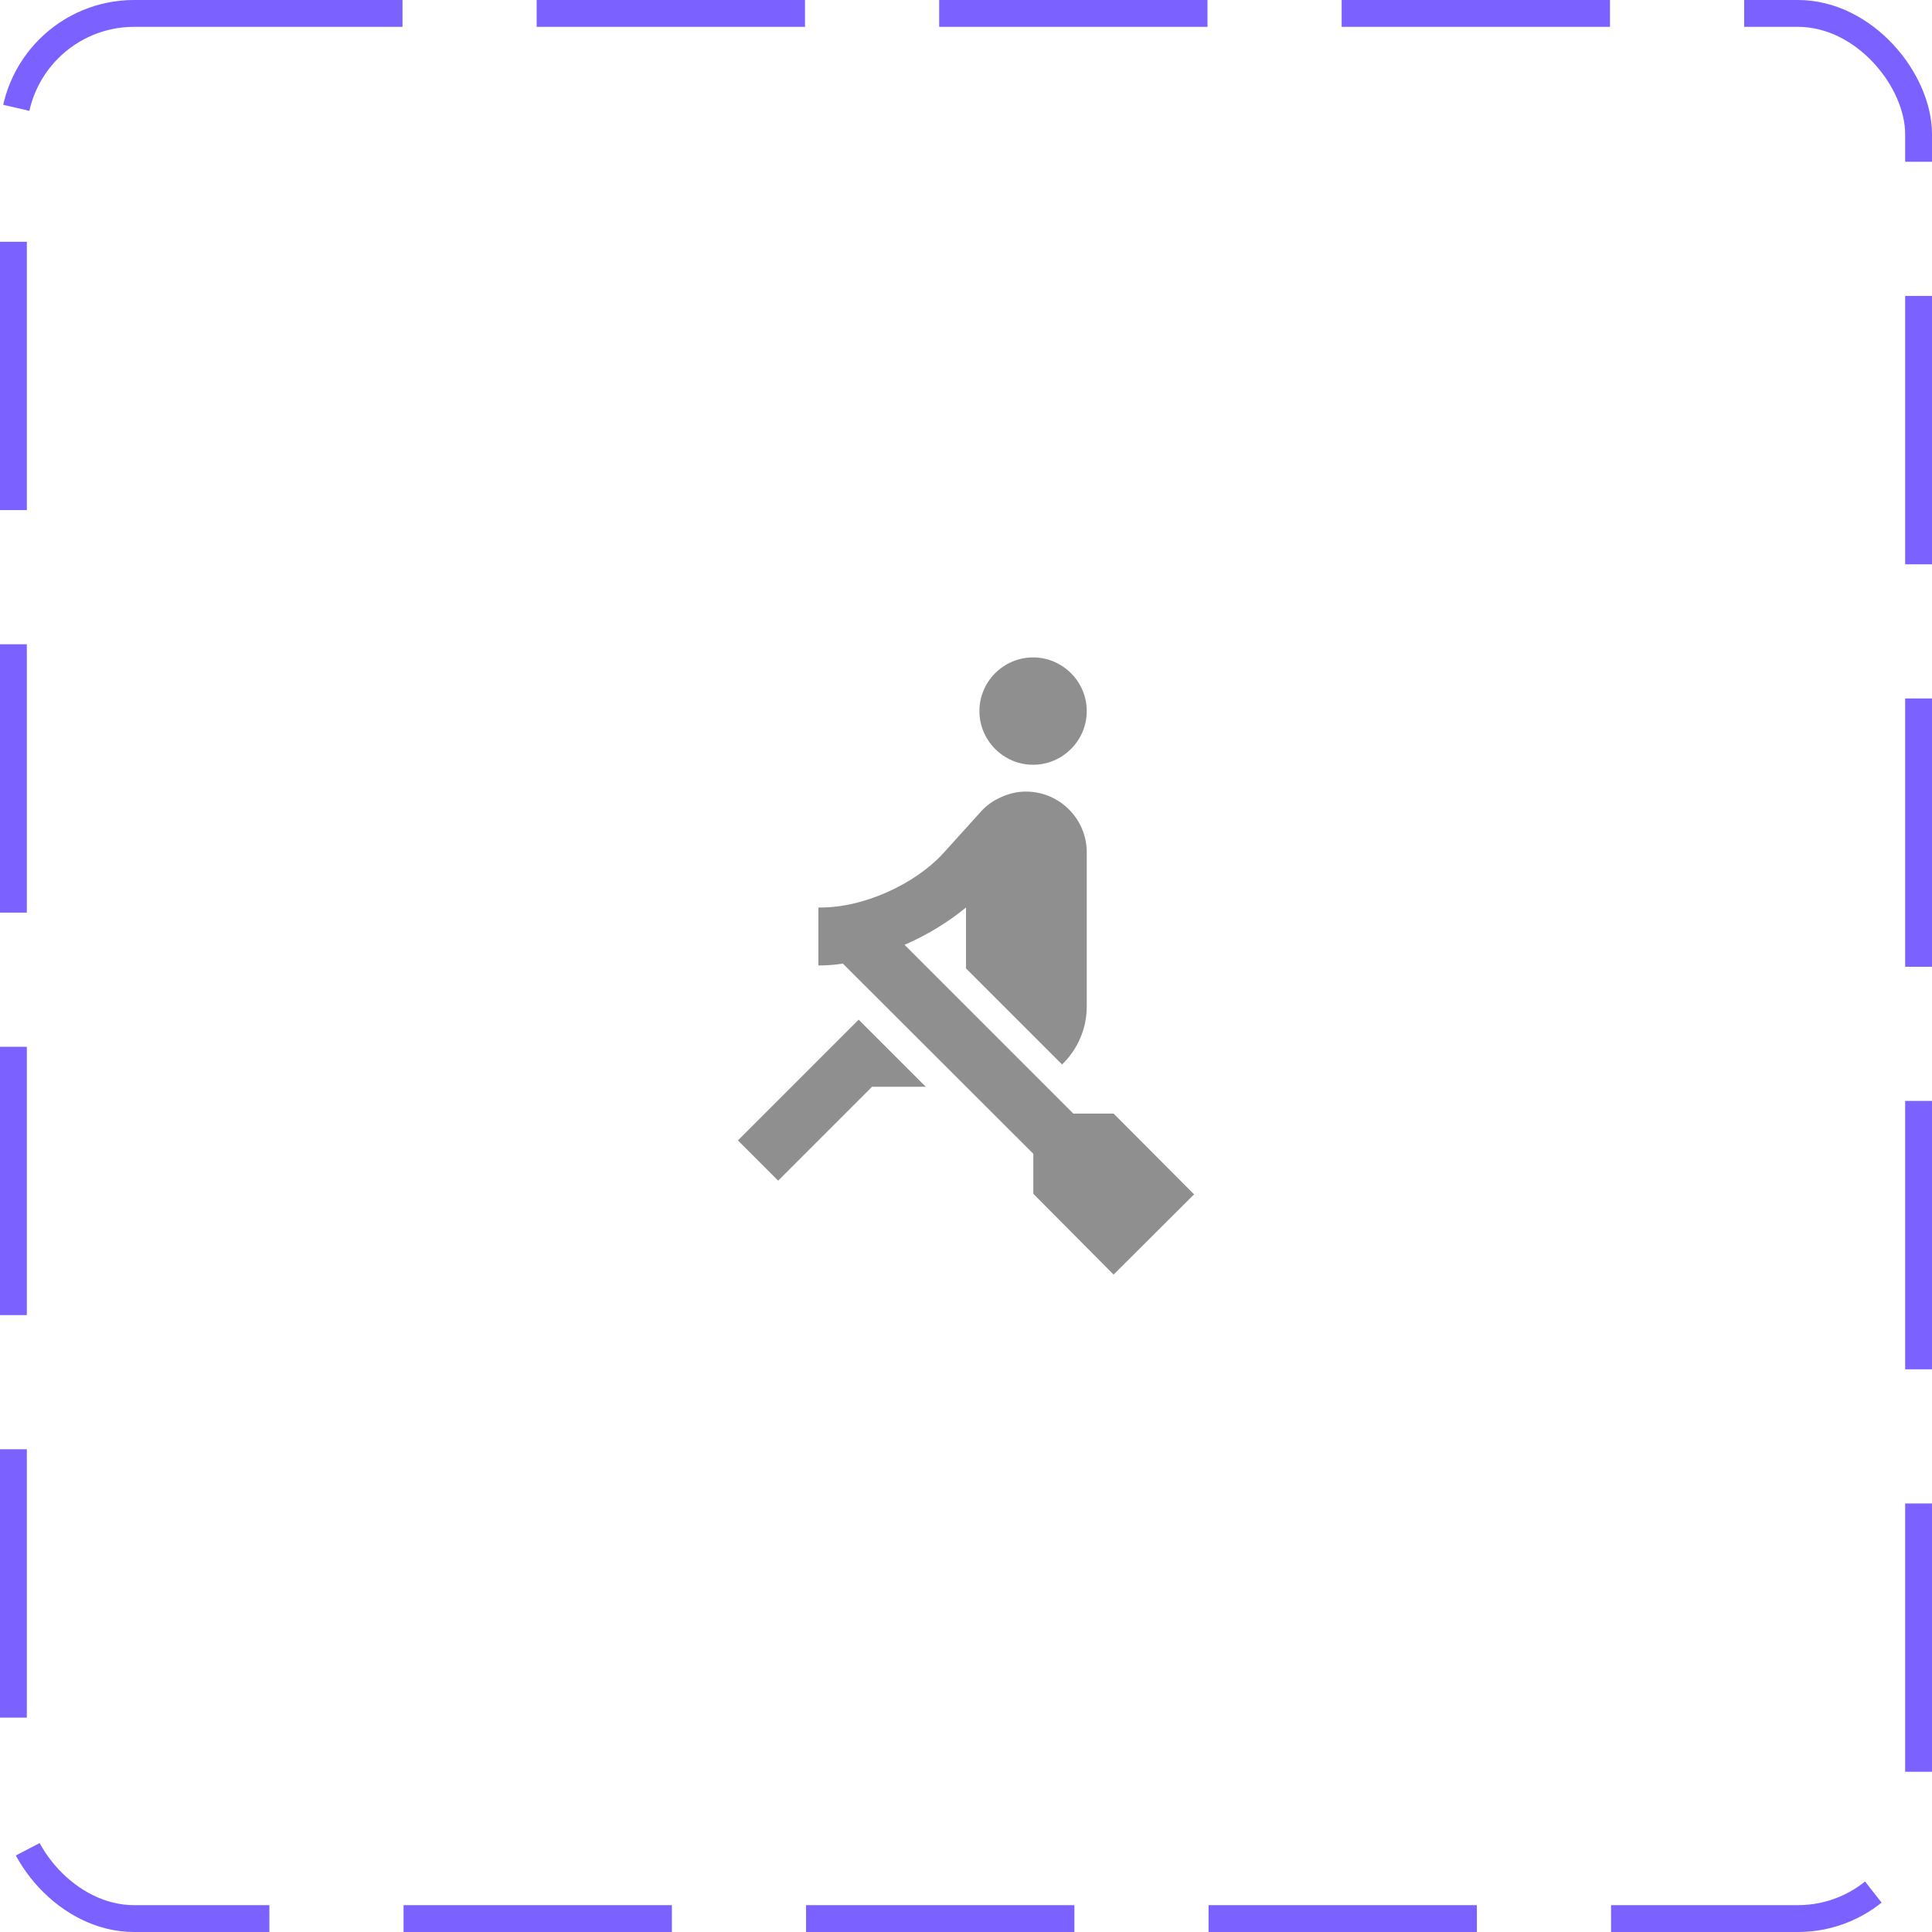 <svg width="72" height="72" viewBox="0 0 72 72" fill="none" xmlns="http://www.w3.org/2000/svg">
<rect x="0.5" y="0.5" width="71" height="71" rx="4.5" stroke="#7B61FF" stroke-dasharray="10 5"/>
<path d="M32 38L27.5 42.5L29 44L32.5 40.5H34.5L32 38ZM38.5 24.5C37.4 24.5 36.5 25.4 36.5 26.5C36.5 27.6 37.4 28.5 38.5 28.5C39.6 28.5 40.5 27.6 40.5 26.5C40.5 25.4 39.6 24.5 38.5 24.5ZM44.5 44.51L41.5 47.5L38.51 44.49V43L31.41 35.91C31.1 35.96 30.8 35.98 30.5 35.98V33.82C32.16 33.85 34.11 32.95 35.17 31.78L36.57 30.23C36.76 30.02 37 29.85 37.26 29.73C37.55 29.59 37.88 29.5 38.22 29.5H38.25C39.49 29.51 40.5 30.52 40.5 31.76V37.51C40.5 38.35 40.15 39.12 39.58 39.67L36 36.09V33.82C35.37 34.34 34.57 34.84 33.71 35.21L40 41.5H41.5L44.5 44.51Z" fill="#8F8F8F"/>
</svg>
